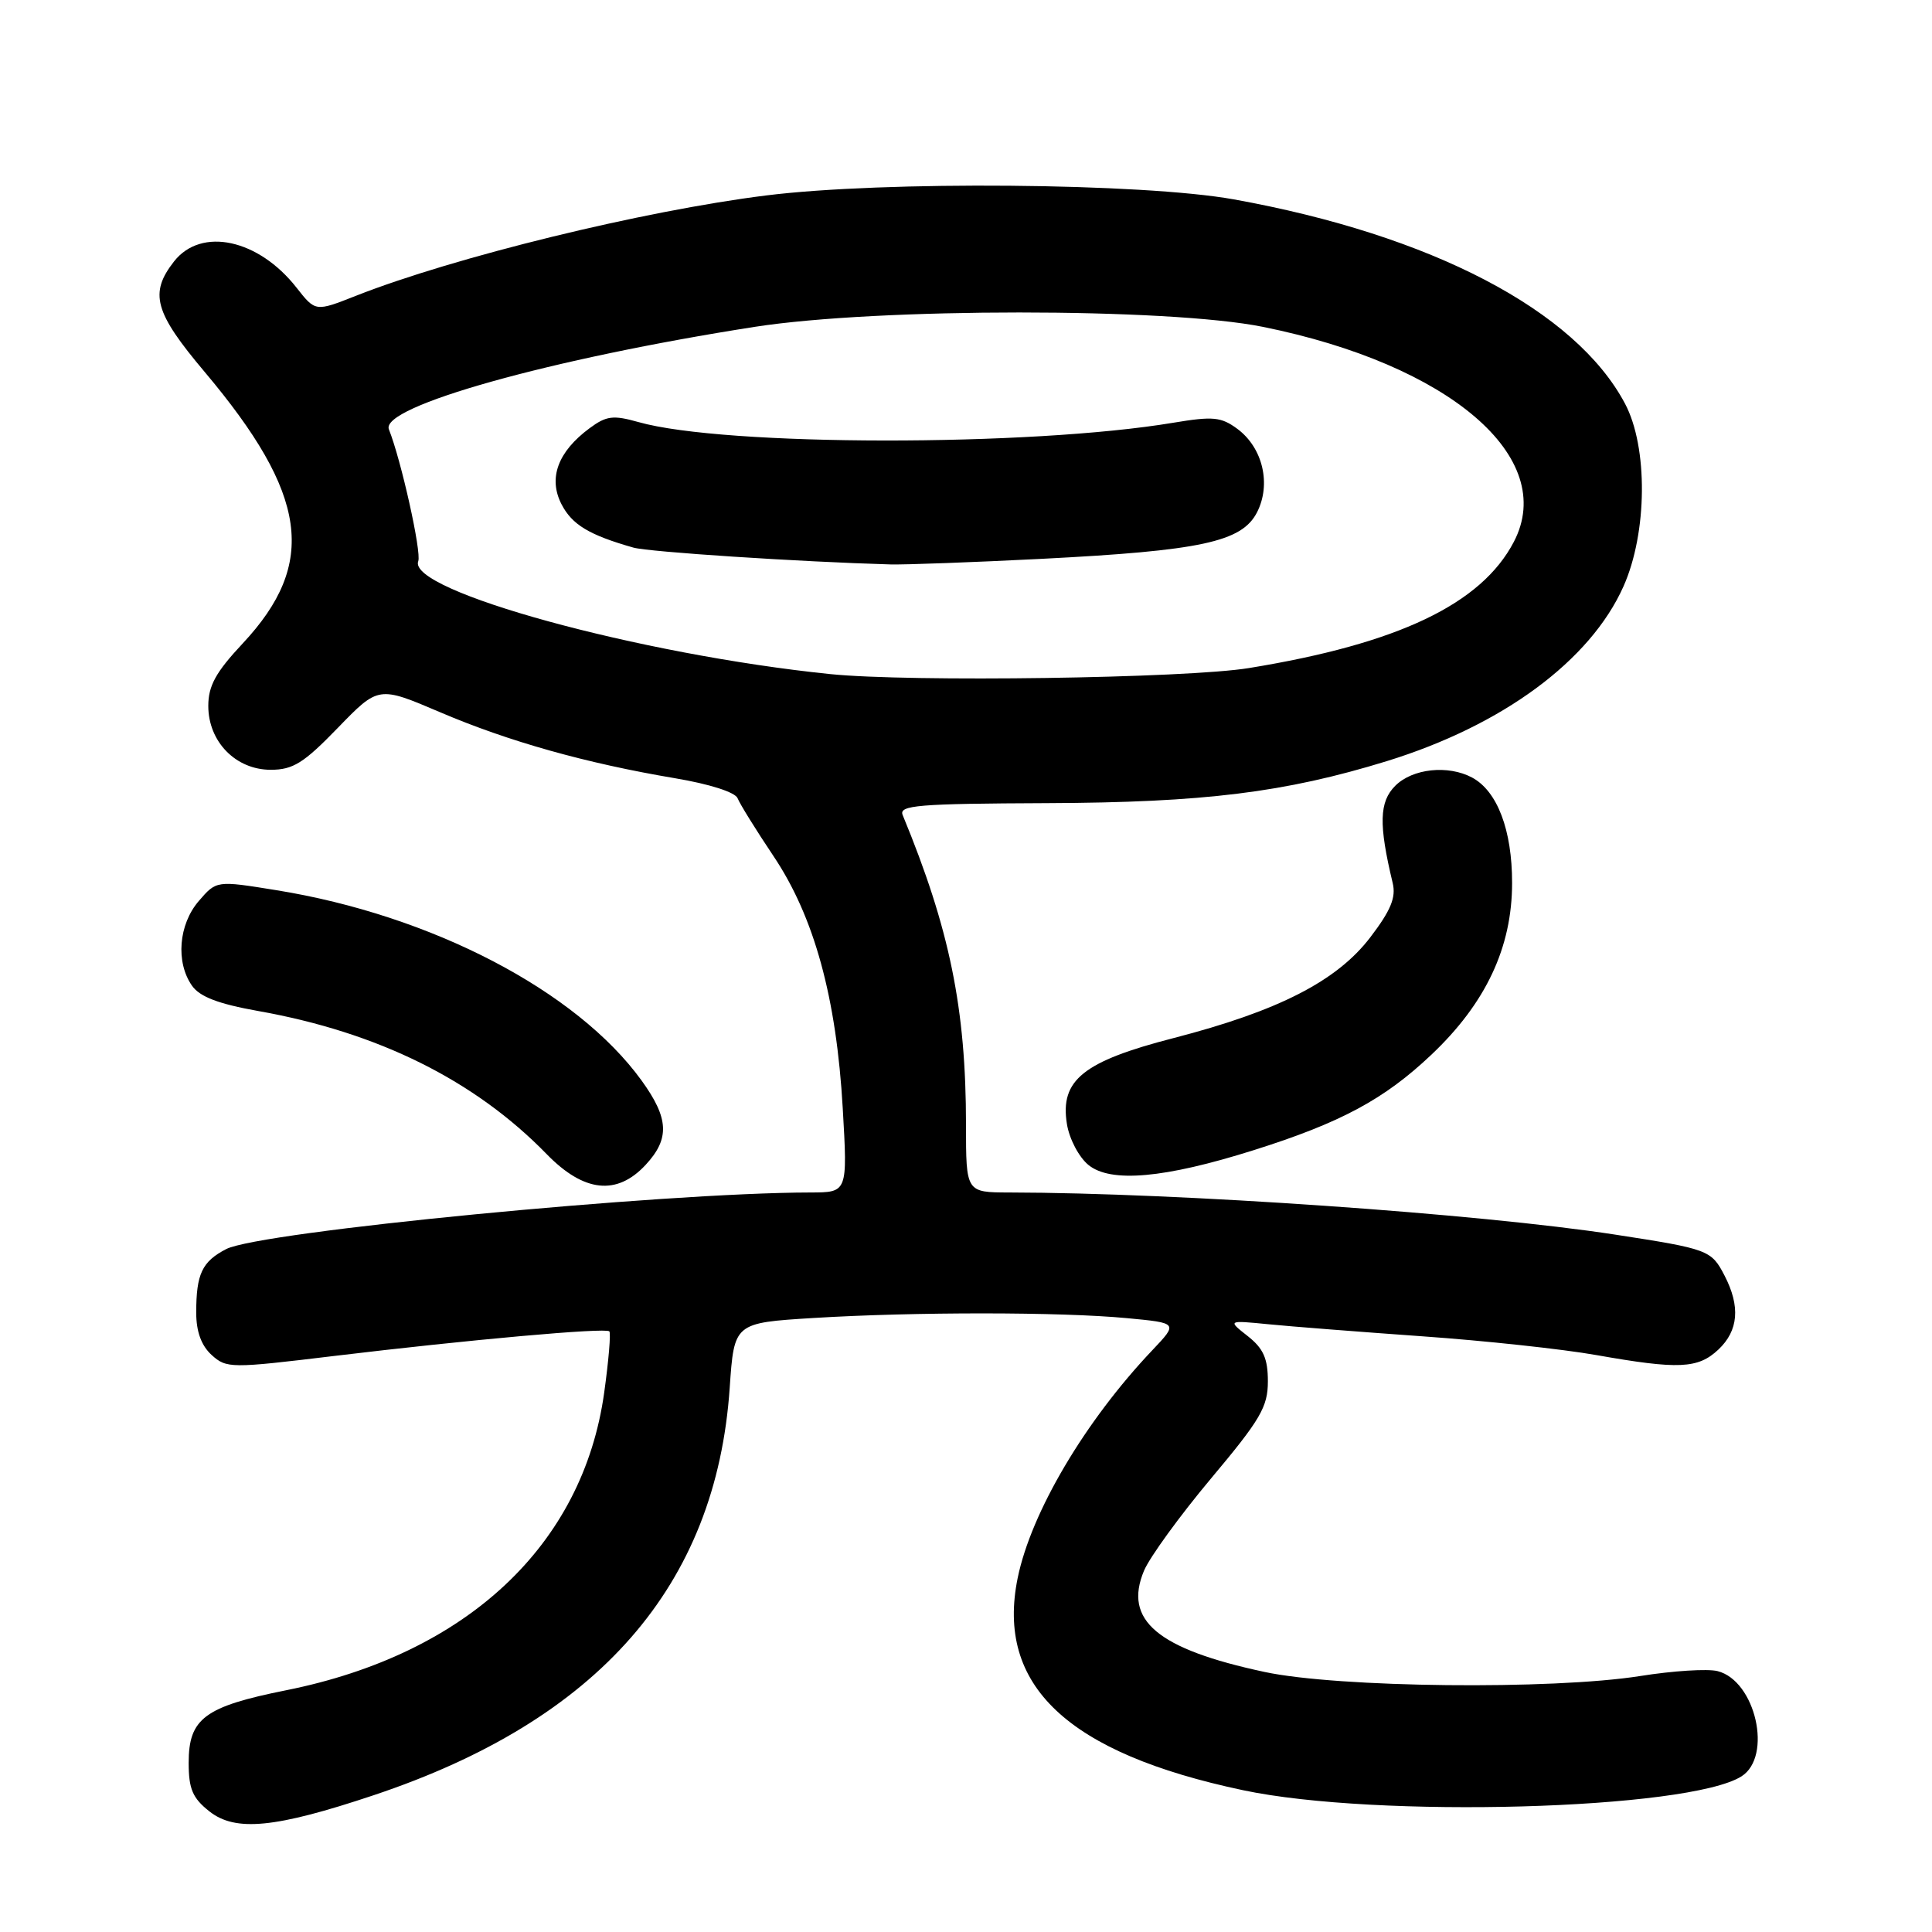 <?xml version="1.0" encoding="UTF-8" standalone="no"?>
<!DOCTYPE svg PUBLIC "-//W3C//DTD SVG 1.1//EN" "http://www.w3.org/Graphics/SVG/1.1/DTD/svg11.dtd" >
<svg xmlns="http://www.w3.org/2000/svg" xmlns:xlink="http://www.w3.org/1999/xlink" version="1.1" viewBox="0 0 256 256">
 <g >
 <path fill="currentColor"
d=" M 49.50 237.88 C 79.33 227.92 94.90 210.11 96.69 183.89 C 97.28 175.29 97.28 175.29 107.79 174.64 C 121.20 173.82 140.54 173.83 149.31 174.66 C 156.11 175.30 156.11 175.30 152.70 178.90 C 143.77 188.31 136.64 200.37 134.85 209.08 C 131.93 223.33 141.42 232.29 164.70 237.21 C 182.37 240.96 223.74 239.80 230.75 235.38 C 234.91 232.75 232.63 222.70 227.58 221.43 C 226.27 221.10 221.67 221.39 217.35 222.08 C 205.63 223.93 177.29 223.63 167.55 221.54 C 153.35 218.50 148.83 214.69 151.59 208.12 C 152.35 206.32 156.35 200.82 160.48 195.89 C 167.02 188.10 168.00 186.42 168.00 183.04 C 168.00 180.01 167.41 178.68 165.33 177.04 C 162.66 174.94 162.66 174.94 168.08 175.47 C 171.06 175.77 180.25 176.48 188.50 177.07 C 196.75 177.65 207.10 178.77 211.50 179.55 C 222.43 181.48 224.98 181.37 227.69 178.83 C 230.36 176.32 230.63 173.11 228.51 169.02 C 226.76 165.64 226.39 165.50 214.00 163.59 C 195.90 160.81 156.25 158.05 133.75 158.01 C 128.00 158.00 128.00 158.00 128.00 149.07 C 128.00 133.64 125.84 123.09 119.61 108.00 C 119.07 106.70 121.59 106.49 138.74 106.42 C 159.52 106.34 170.26 105.01 183.74 100.86 C 199.10 96.12 210.73 87.54 215.12 77.70 C 218.29 70.59 218.39 59.26 215.32 53.48 C 208.77 41.12 189.66 31.14 163.50 26.42 C 151.39 24.24 117.08 23.95 101.50 25.90 C 85.19 27.94 60.17 34.07 47.15 39.20 C 41.80 41.31 41.80 41.31 39.31 38.14 C 34.26 31.68 26.68 30.04 23.07 34.63 C 19.76 38.85 20.45 41.37 27.10 49.26 C 40.81 65.54 42.09 74.64 32.16 85.26 C 28.59 89.07 27.60 90.88 27.60 93.54 C 27.60 98.28 31.24 102.00 35.87 102.00 C 38.83 102.00 40.25 101.11 44.77 96.44 C 50.15 90.89 50.15 90.89 58.33 94.38 C 67.39 98.25 77.68 101.14 89.44 103.12 C 94.03 103.89 97.44 104.98 97.74 105.78 C 98.03 106.52 100.16 109.96 102.48 113.42 C 107.89 121.48 110.83 132.19 111.67 146.88 C 112.31 158.00 112.31 158.00 107.40 158.01 C 87.66 158.04 34.44 163.20 29.97 165.51 C 26.77 167.17 26.00 168.80 26.00 173.93 C 26.00 176.45 26.68 178.30 28.04 179.54 C 30.02 181.33 30.56 181.33 44.29 179.67 C 62.24 177.51 80.23 175.90 80.74 176.41 C 80.96 176.62 80.65 180.28 80.06 184.52 C 77.25 204.75 61.85 219.16 37.95 223.96 C 27.11 226.13 25.00 227.70 25.00 233.58 C 25.00 237.05 25.52 238.26 27.75 240.02 C 31.21 242.75 36.48 242.23 49.50 237.88 Z  M 85.55 154.35 C 88.77 150.88 88.64 148.19 85.01 143.17 C 76.39 131.27 57.18 121.27 36.59 117.95 C 28.68 116.67 28.68 116.67 26.34 119.39 C 23.66 122.50 23.26 127.50 25.44 130.61 C 26.47 132.08 28.93 133.02 34.19 133.96 C 50.09 136.78 62.90 143.13 72.45 152.94 C 77.37 157.99 81.74 158.46 85.55 154.35 Z  M 166.10 152.41 C 177.62 148.78 183.41 145.68 189.66 139.76 C 196.88 132.93 200.36 125.53 200.36 117.00 C 200.37 109.99 198.40 104.82 195.06 103.03 C 191.88 101.33 187.17 101.83 184.88 104.12 C 182.75 106.25 182.67 109.22 184.54 117.01 C 185.00 118.92 184.28 120.65 181.57 124.20 C 177.15 129.99 169.40 133.96 155.50 137.55 C 143.52 140.64 140.44 143.12 141.37 148.92 C 141.68 150.90 142.96 153.33 144.22 154.36 C 147.16 156.77 154.31 156.13 166.10 152.41 Z  M 110.00 89.32 C 84.79 86.74 53.91 78.27 55.42 74.36 C 55.87 73.17 53.17 61.01 51.53 56.89 C 50.34 53.87 72.98 47.53 100.00 43.31 C 116.30 40.77 154.76 40.77 167.34 43.31 C 192.08 48.31 206.44 60.61 200.59 71.80 C 196.28 80.05 185.26 85.30 165.50 88.52 C 157.21 89.88 120.55 90.40 110.00 89.32 Z  M 138.00 74.05 C 159.13 72.97 164.53 71.81 166.55 67.91 C 168.47 64.18 167.34 59.34 163.96 56.83 C 161.81 55.24 160.73 55.14 155.50 56.01 C 136.51 59.19 95.97 59.15 84.61 55.93 C 81.24 54.98 80.35 55.09 78.11 56.75 C 73.91 59.86 72.62 63.37 74.41 66.83 C 75.81 69.53 78.06 70.89 83.93 72.56 C 85.98 73.14 105.99 74.45 118.00 74.79 C 119.92 74.84 128.93 74.51 138.00 74.05 Z "/>
</g>
</svg>